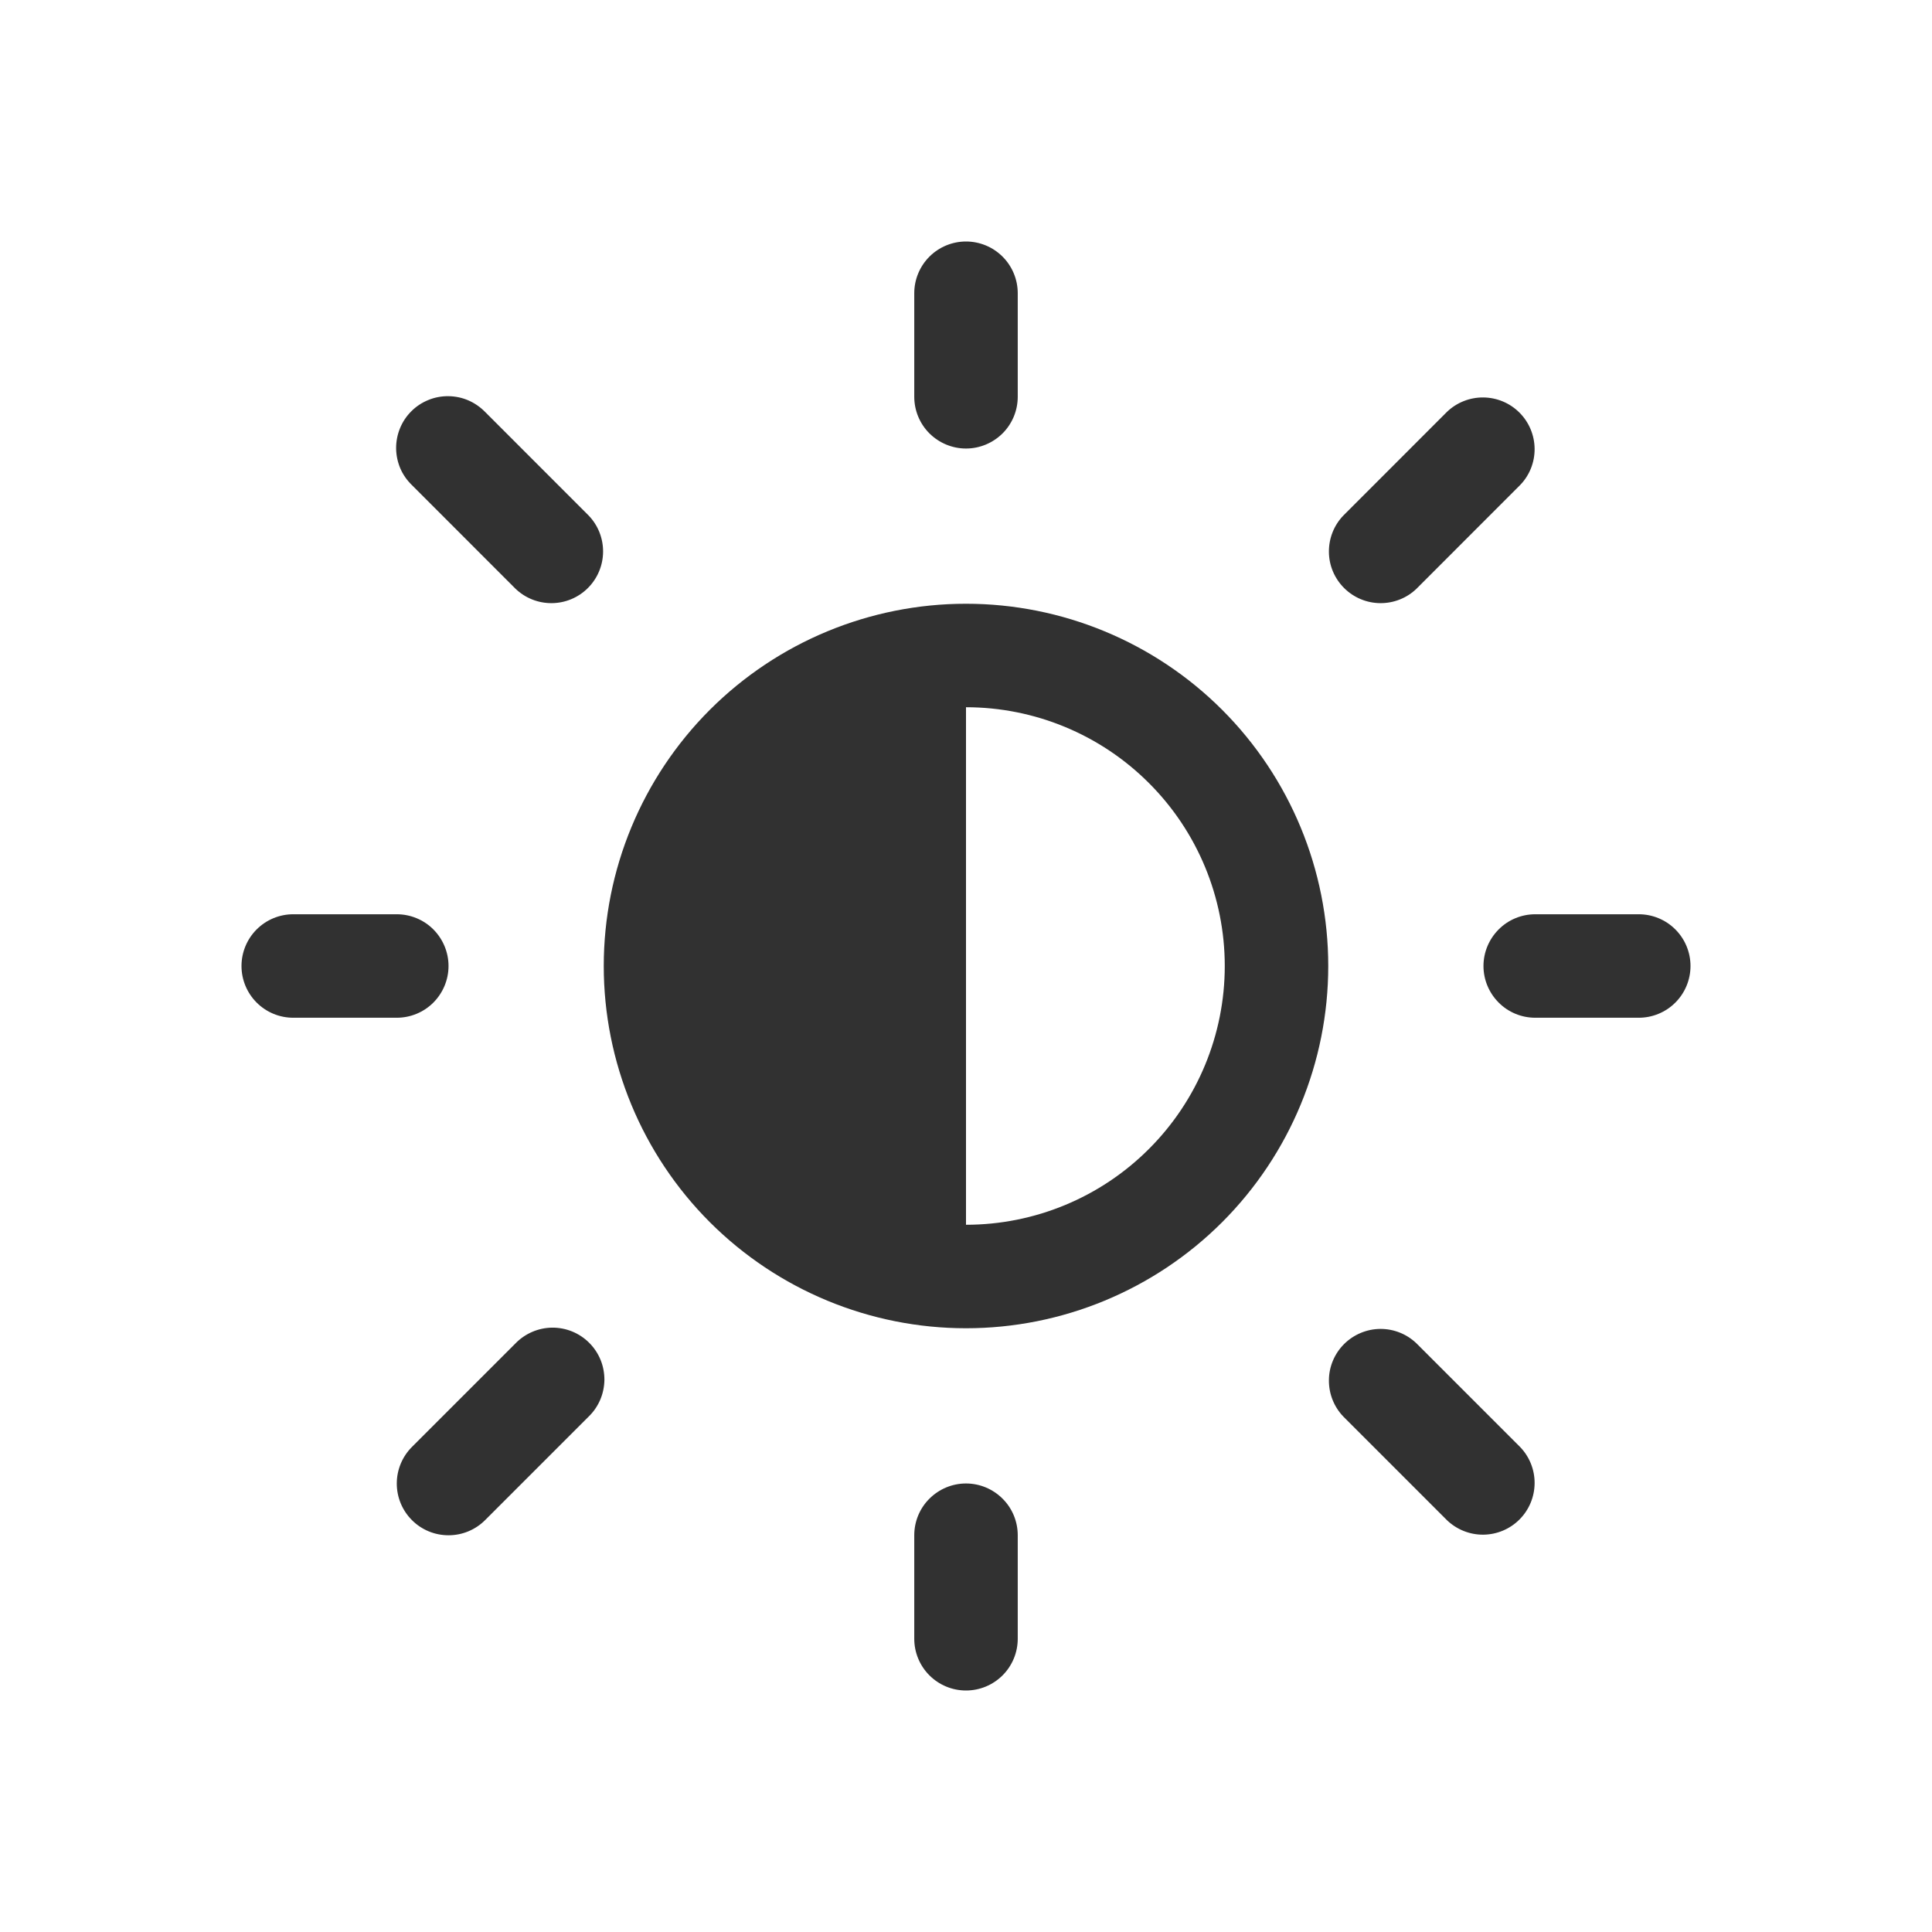 <svg width="32" height="32" viewBox="0 0 32 32" fill="none" xmlns="http://www.w3.org/2000/svg">
<path d="M16.857 4.857C16.857 4.63 16.767 4.412 16.606 4.251C16.445 4.09 16.227 4 16 4C15.773 4 15.555 4.09 15.394 4.251C15.233 4.412 15.143 4.63 15.143 4.857V6.571C15.143 6.799 15.233 7.017 15.394 7.178C15.555 7.338 15.773 7.429 16 7.429C16.227 7.429 16.445 7.338 16.606 7.178C16.767 7.017 16.857 6.799 16.857 6.571V4.857ZM22 16C22 17.591 21.368 19.117 20.243 20.243C19.117 21.368 17.591 22 16 22C14.409 22 12.883 21.368 11.757 20.243C10.632 19.117 10 17.591 10 16C10 14.409 10.632 12.883 11.757 11.757C12.883 10.632 14.409 10 16 10C17.591 10 19.117 10.632 20.243 11.757C21.368 12.883 22 14.409 22 16ZM20.286 16C20.286 14.863 19.834 13.773 19.03 12.97C18.227 12.166 17.137 11.714 16 11.714V20.286C17.137 20.286 18.227 19.834 19.03 19.03C19.834 18.227 20.286 17.137 20.286 16ZM28 16C28 16.227 27.91 16.445 27.749 16.606C27.588 16.767 27.37 16.857 27.143 16.857H25.429C25.201 16.857 24.983 16.767 24.823 16.606C24.662 16.445 24.571 16.227 24.571 16C24.571 15.773 24.662 15.555 24.823 15.394C24.983 15.233 25.201 15.143 25.429 15.143H27.143C27.37 15.143 27.588 15.233 27.749 15.394C27.91 15.555 28 15.773 28 16ZM16.857 25.429C16.857 25.201 16.767 24.983 16.606 24.823C16.445 24.662 16.227 24.571 16 24.571C15.773 24.571 15.555 24.662 15.394 24.823C15.233 24.983 15.143 25.201 15.143 25.429V27.143C15.143 27.37 15.233 27.588 15.394 27.749C15.555 27.91 15.773 28 16 28C16.227 28 16.445 27.91 16.606 27.749C16.767 27.588 16.857 27.37 16.857 27.143V25.429ZM7.429 16C7.429 16.227 7.338 16.445 7.178 16.606C7.017 16.767 6.799 16.857 6.571 16.857H4.857C4.63 16.857 4.412 16.767 4.251 16.606C4.09 16.445 4 16.227 4 16C4 15.773 4.09 15.555 4.251 15.394C4.412 15.233 4.63 15.143 4.857 15.143H6.571C6.799 15.143 7.017 15.233 7.178 15.394C7.338 15.555 7.429 15.773 7.429 16ZM8.035 6.823C7.955 6.742 7.861 6.676 7.756 6.631C7.652 6.586 7.539 6.563 7.425 6.562C7.312 6.561 7.199 6.582 7.093 6.626C6.988 6.669 6.892 6.732 6.812 6.813C6.731 6.893 6.668 6.989 6.625 7.094C6.582 7.2 6.56 7.313 6.561 7.426C6.562 7.54 6.586 7.653 6.63 7.757C6.675 7.862 6.741 7.956 6.823 8.035L8.537 9.75C8.699 9.906 8.915 9.992 9.14 9.99C9.365 9.988 9.579 9.898 9.738 9.739C9.897 9.58 9.987 9.365 9.989 9.141C9.991 8.916 9.905 8.699 9.749 8.538L8.035 6.823ZM6.823 25.178C6.983 25.339 7.201 25.429 7.429 25.429C7.656 25.429 7.874 25.339 8.035 25.178L9.749 23.464C9.831 23.385 9.896 23.29 9.941 23.186C9.986 23.081 10.009 22.969 10.011 22.855C10.011 22.741 9.99 22.628 9.947 22.523C9.904 22.418 9.84 22.322 9.759 22.241C9.679 22.161 9.583 22.097 9.478 22.054C9.373 22.011 9.26 21.989 9.146 21.99C9.032 21.991 8.92 22.015 8.815 22.06C8.711 22.105 8.616 22.17 8.537 22.252L6.823 23.966C6.662 24.127 6.572 24.345 6.572 24.572C6.572 24.8 6.662 25.017 6.823 25.178ZM23.965 6.823C24.127 6.667 24.344 6.581 24.568 6.583C24.793 6.585 25.008 6.675 25.167 6.834C25.326 6.993 25.416 7.208 25.418 7.433C25.42 7.657 25.334 7.874 25.177 8.035L23.463 9.75C23.302 9.906 23.085 9.992 22.86 9.99C22.636 9.988 22.421 9.898 22.262 9.739C22.103 9.58 22.012 9.365 22.011 9.141C22.009 8.916 22.095 8.699 22.251 8.538L23.965 6.823ZM23.965 25.178L22.251 23.464C22.095 23.302 22.009 23.086 22.011 22.861C22.012 22.636 22.103 22.421 22.262 22.262C22.421 22.104 22.636 22.013 22.86 22.011C23.085 22.009 23.302 22.096 23.463 22.252L25.177 23.966C25.334 24.128 25.42 24.345 25.418 24.569C25.416 24.794 25.326 25.009 25.167 25.168C25.008 25.327 24.793 25.417 24.568 25.419C24.344 25.421 24.127 25.334 23.965 25.178Z" fill="#313131"/>
</svg>
